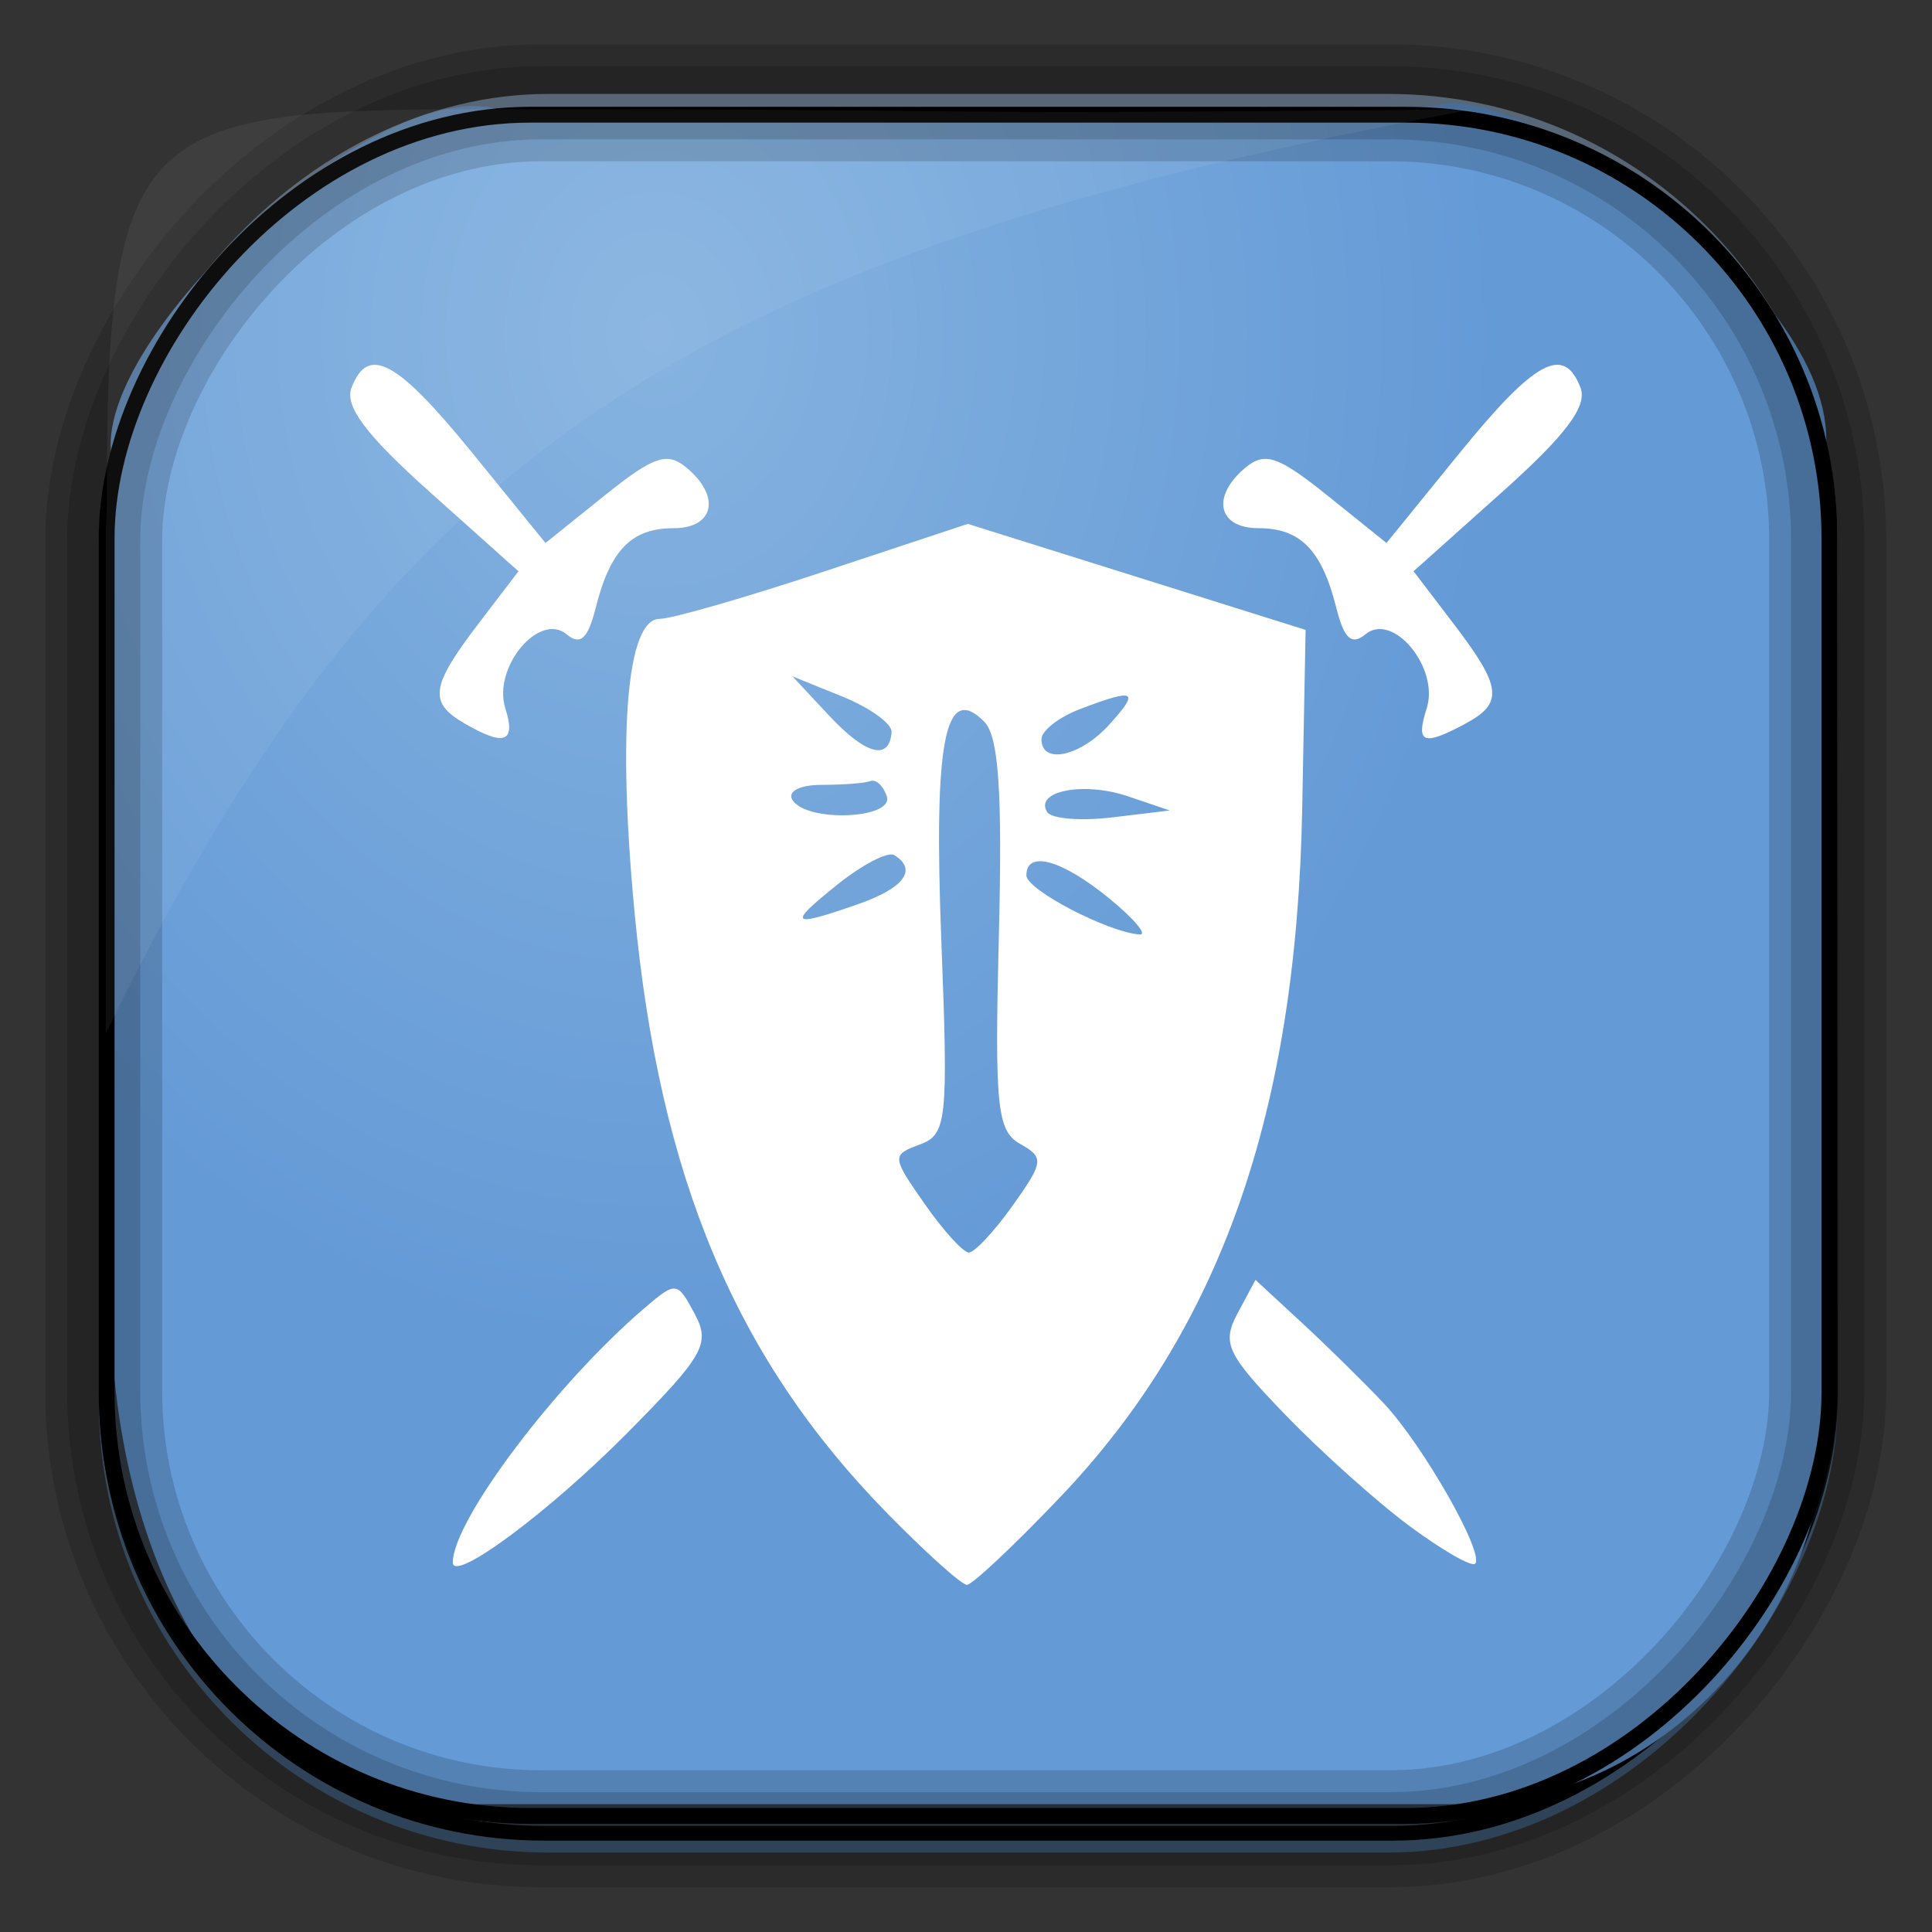 <?xml version="1.0" encoding="UTF-8" standalone="no"?>
<!-- Created with Inkscape (http://www.inkscape.org/) -->
<svg id="svg3449" xmlns:rdf="http://www.w3.org/1999/02/22-rdf-syntax-ns#" xmlns="http://www.w3.org/2000/svg" height="128" width="128" version="1.0" xmlns:cc="http://creativecommons.org/ns#" xmlns:xlink="http://www.w3.org/1999/xlink" xmlns:dc="http://purl.org/dc/elements/1.1/">
 <rect width="100%" height="100%" fill="#333333" stroke="none"/>
 <defs id="defs3451">
  <linearGradient id="linearGradient3514" y2="-9.103" gradientUnits="userSpaceOnUse" x2="66.492" gradientTransform="matrix(.968 0 0 .979 2.179 .166)" y1="-42.638" x1="67.952">
   <stop id="stop4620" style="stop-color:#37414b" offset="0"/>
   <stop id="stop4622" style="stop-color:#37414b;stop-opacity:0" offset="1"/>
  </linearGradient>
  <linearGradient id="linearGradient3516" y2="-11.847" gradientUnits="userSpaceOnUse" x2="58.98" gradientTransform="matrix(.968 0 0 .979 2.179 .166)" y1="-118.55" x1="57.173">
   <stop id="stop4596" offset="0"/>
   <stop id="stop4598" style="stop-opacity:0" offset="1"/>
  </linearGradient>
  <linearGradient id="linearGradient3519" y2="50.369" gradientUnits="userSpaceOnUse" x2="76.558" gradientTransform="matrix(.968 0 0 .979 3.242 -129.19)" y1="13.164" x1="76.558">
   <stop id="stop3392" style="stop-color:#425e7b" offset="0"/>
   <stop id="stop3394" style="stop-color:#7a91a7" offset="1"/>
  </linearGradient>
  <linearGradient id="linearGradient3521" y2="-8.74" gradientUnits="userSpaceOnUse" x2="60.217" gradientTransform="matrix(.968 0 0 .979 2.179 .166)" y1="-123.72" x1="60.395">
   <stop id="stop3392-4-8" style="stop-color:#425e7b" offset="0"/>
   <stop id="stop3394-8-0" style="stop-color:#7a91a7" offset="1"/>
  </linearGradient>
  <radialGradient id="radialGradient3349" gradientUnits="userSpaceOnUse" cy="45.647" cx="42.148" gradientTransform="matrix(.947 0 0 1.139 3.595 -29.89)" r="58.984">
   <stop id="stop2699-5" style="stop-color:#86b3e0" offset="0"/>
   <stop id="stop2701-7" style="stop-color:#649ad6" offset="1"/>
  </radialGradient>
 </defs>
 <rect id="rect892" style="stroke:url(#linearGradient3521);stroke-width:.974;fill:url(#linearGradient3519)" transform="scale(1,-1)" ry="29.296" height="115.54" width="114.22" y="-122.25" x="7.039"/>
 <rect id="rect892-2" style="stroke:url(#linearGradient3516);stroke-width:.974;fill:url(#linearGradient3514)" transform="scale(1,-1)" ry="28.993" height="114.35" width="114.22" y="-121.46" x="7.06"/>
 <path id="rect895" style="fill:url(#radialGradient3349)" d="m33.051 7.26c-7.969-2.449-27.013 15.174-25.653 23.038-0.05 0.974-0.089 1.965-0.089 2.957v52.419c0 20.876 10.712 33.859 22.318 33.859h67.038c12.638 0 24.318-11.245 24.318-25.859v-64.017c0.7-10.928-21.283-24.659-25.926-22.618-47.846 0.865-18.017 0.224-62.003 0.224z"/>
 <rect id="rect892-2-7-8" style="opacity:.159;stroke:#000;stroke-width:4.845;fill:none" transform="scale(1,-1)" ry="28.993" height="114.35" width="114.22" y="-121.16" x="6.869"/>
 <rect id="rect892-2-7-1" style="opacity:.159;stroke:#000;stroke-width:7.751;fill:none" transform="scale(1,-1)" ry="28.993" height="114.35" width="114.22" y="-121.16" x="6.869"/>
 <rect id="rect892-2-7-2-9" ry="28.067" style="stroke:#000;stroke-width:1.049;fill:none" transform="scale(1,-1)" height="112.71" width="114.14" y="-120.31" x="7.065"/>
 <path id="path1187" style="fill:#fff;fill-opacity:.057" d="m33.017 7.232c-23.707 0-26.027 0.674-25.93 26.295-0.043 0.716-0.077 1.444-0.077 2.173v32.76c18.67-38.321 38.34-51.497 90.374-61.179-0.225-0.026-0.46-0.03-0.691-0.03-41.576 0.387-25.652-0.019-63.676-0.019z"/>
 <path id="path3834" style="fill:#fff" d="m58.772 100.25c-10.032-10.241-15.066-22.225-16.734-39.834-1.137-11.997-0.499-19.416 1.67-19.416 0.79 0 5.706-1.416 10.924-3.146l9.488-3.146 11.19 3.512 11.19 3.512-0.227 11.885c-0.384 20.128-5.422 34.447-16.036 45.574-3.048 3.2-5.827 5.81-6.177 5.81-0.349 0-2.729-2.138-5.288-4.75zm8.316-20.373c2.065-2.9 2.1-3.192 0.495-4.091-1.527-0.854-1.691-2.473-1.406-13.822 0.24-9.527-0.011-13.19-0.968-14.151-2.605-2.616-3.358 1.221-2.844 14.495 0.463 11.974 0.37 12.855-1.43 13.52-1.867 0.691-1.857 0.809 0.32 3.925 1.235 1.767 2.552 3.22 2.927 3.23 0.375 0.01 1.683-1.388 2.906-3.106zm6.412-20.346c-3.138-2.572-5.5-3.231-5.5-1.534 0 0.947 5.374 3.753 7.5 3.916 0.55 0.042-0.35-1.03-2-2.382zm-16.649 0.371c3.046-1.062 3.952-2.288 2.399-3.248-0.413-0.255-2.1 0.616-3.75 1.936-3.368 2.695-3.169 2.888 1.351 1.312zm17.866-7.149c-2.919-0.988-6.201-0.346-5.341 1.046 0.276 0.447 2.217 0.607 4.313 0.355l3.811-0.458zm-15.967-0.004c-0.229-0.688-0.717-1.137-1.083-1-0.367 0.138-1.818 0.25-3.226 0.25-1.451 0-2.292 0.433-1.941 1 0.929 1.504 6.757 1.271 6.25-0.25zm0.32-4.25c0.039-0.55-1.424-1.606-3.25-2.346l-3.32-1.346 2.442 2.615c2.421 2.593 3.992 3.003 4.128 1.077zm14.43-0.5c2.041-2.255 1.732-2.419-1.935-1.025-1.411 0.536-2.565 1.436-2.565 2 0 1.708 2.577 1.15 4.5-0.975zm-43.5 55.517c0-2.773 6.829-11.835 12.696-16.85 2.093-1.788 2.173-1.78 3.324 0.37 1.064 1.989 0.633 2.755-4.433 7.875-5.196 5.251-11.587 9.997-11.587 8.604zm63.41-2.392c-2.15-1.589-5.865-4.916-8.256-7.393-3.883-4.024-4.22-4.74-3.161-6.72l1.186-2.216 3.084 2.851c1.696 1.568 4.143 3.976 5.436 5.351 2.583 2.745 6.682 9.952 6.03 10.604-0.226 0.226-2.169-0.89-4.32-2.479zm-62.66-53.21c-2.364-1.377-2.214-2.446 0.924-6.559l2.674-3.506-5.854-5.236c-4.245-3.797-5.676-5.701-5.206-6.927 1.097-2.859 3.015-1.82 8.033 4.356l4.821 5.933 3.901-3.135c3.252-2.614 4.155-2.924 5.429-1.867 2.302 1.908 1.856 4.021-0.85 4.021-2.782 0-4.194 1.446-5.157 5.282-0.514 2.05-1.016 2.505-1.929 1.748-1.819-1.51-4.91 2.22-4.059 4.898 0.721 2.272-0.049 2.552-2.727 0.992zm63.773-0.992c0.85-2.678-2.24-6.407-4.059-4.898-0.912 0.757-1.414 0.302-1.929-1.748-0.963-3.835-2.375-5.282-5.157-5.282-2.705 0-3.152-2.113-0.85-4.023 1.273-1.057 2.176-0.746 5.429 1.867l3.901 3.135 4.821-5.933c5.018-6.175 6.936-7.215 8.033-4.356 0.47 1.226-0.961 3.131-5.206 6.927l-5.854 5.236 2.674 3.506c3.184 4.175 3.303 5.233 0.74 6.604-2.793 1.495-3.283 1.295-2.543-1.036z"/>
</svg>

